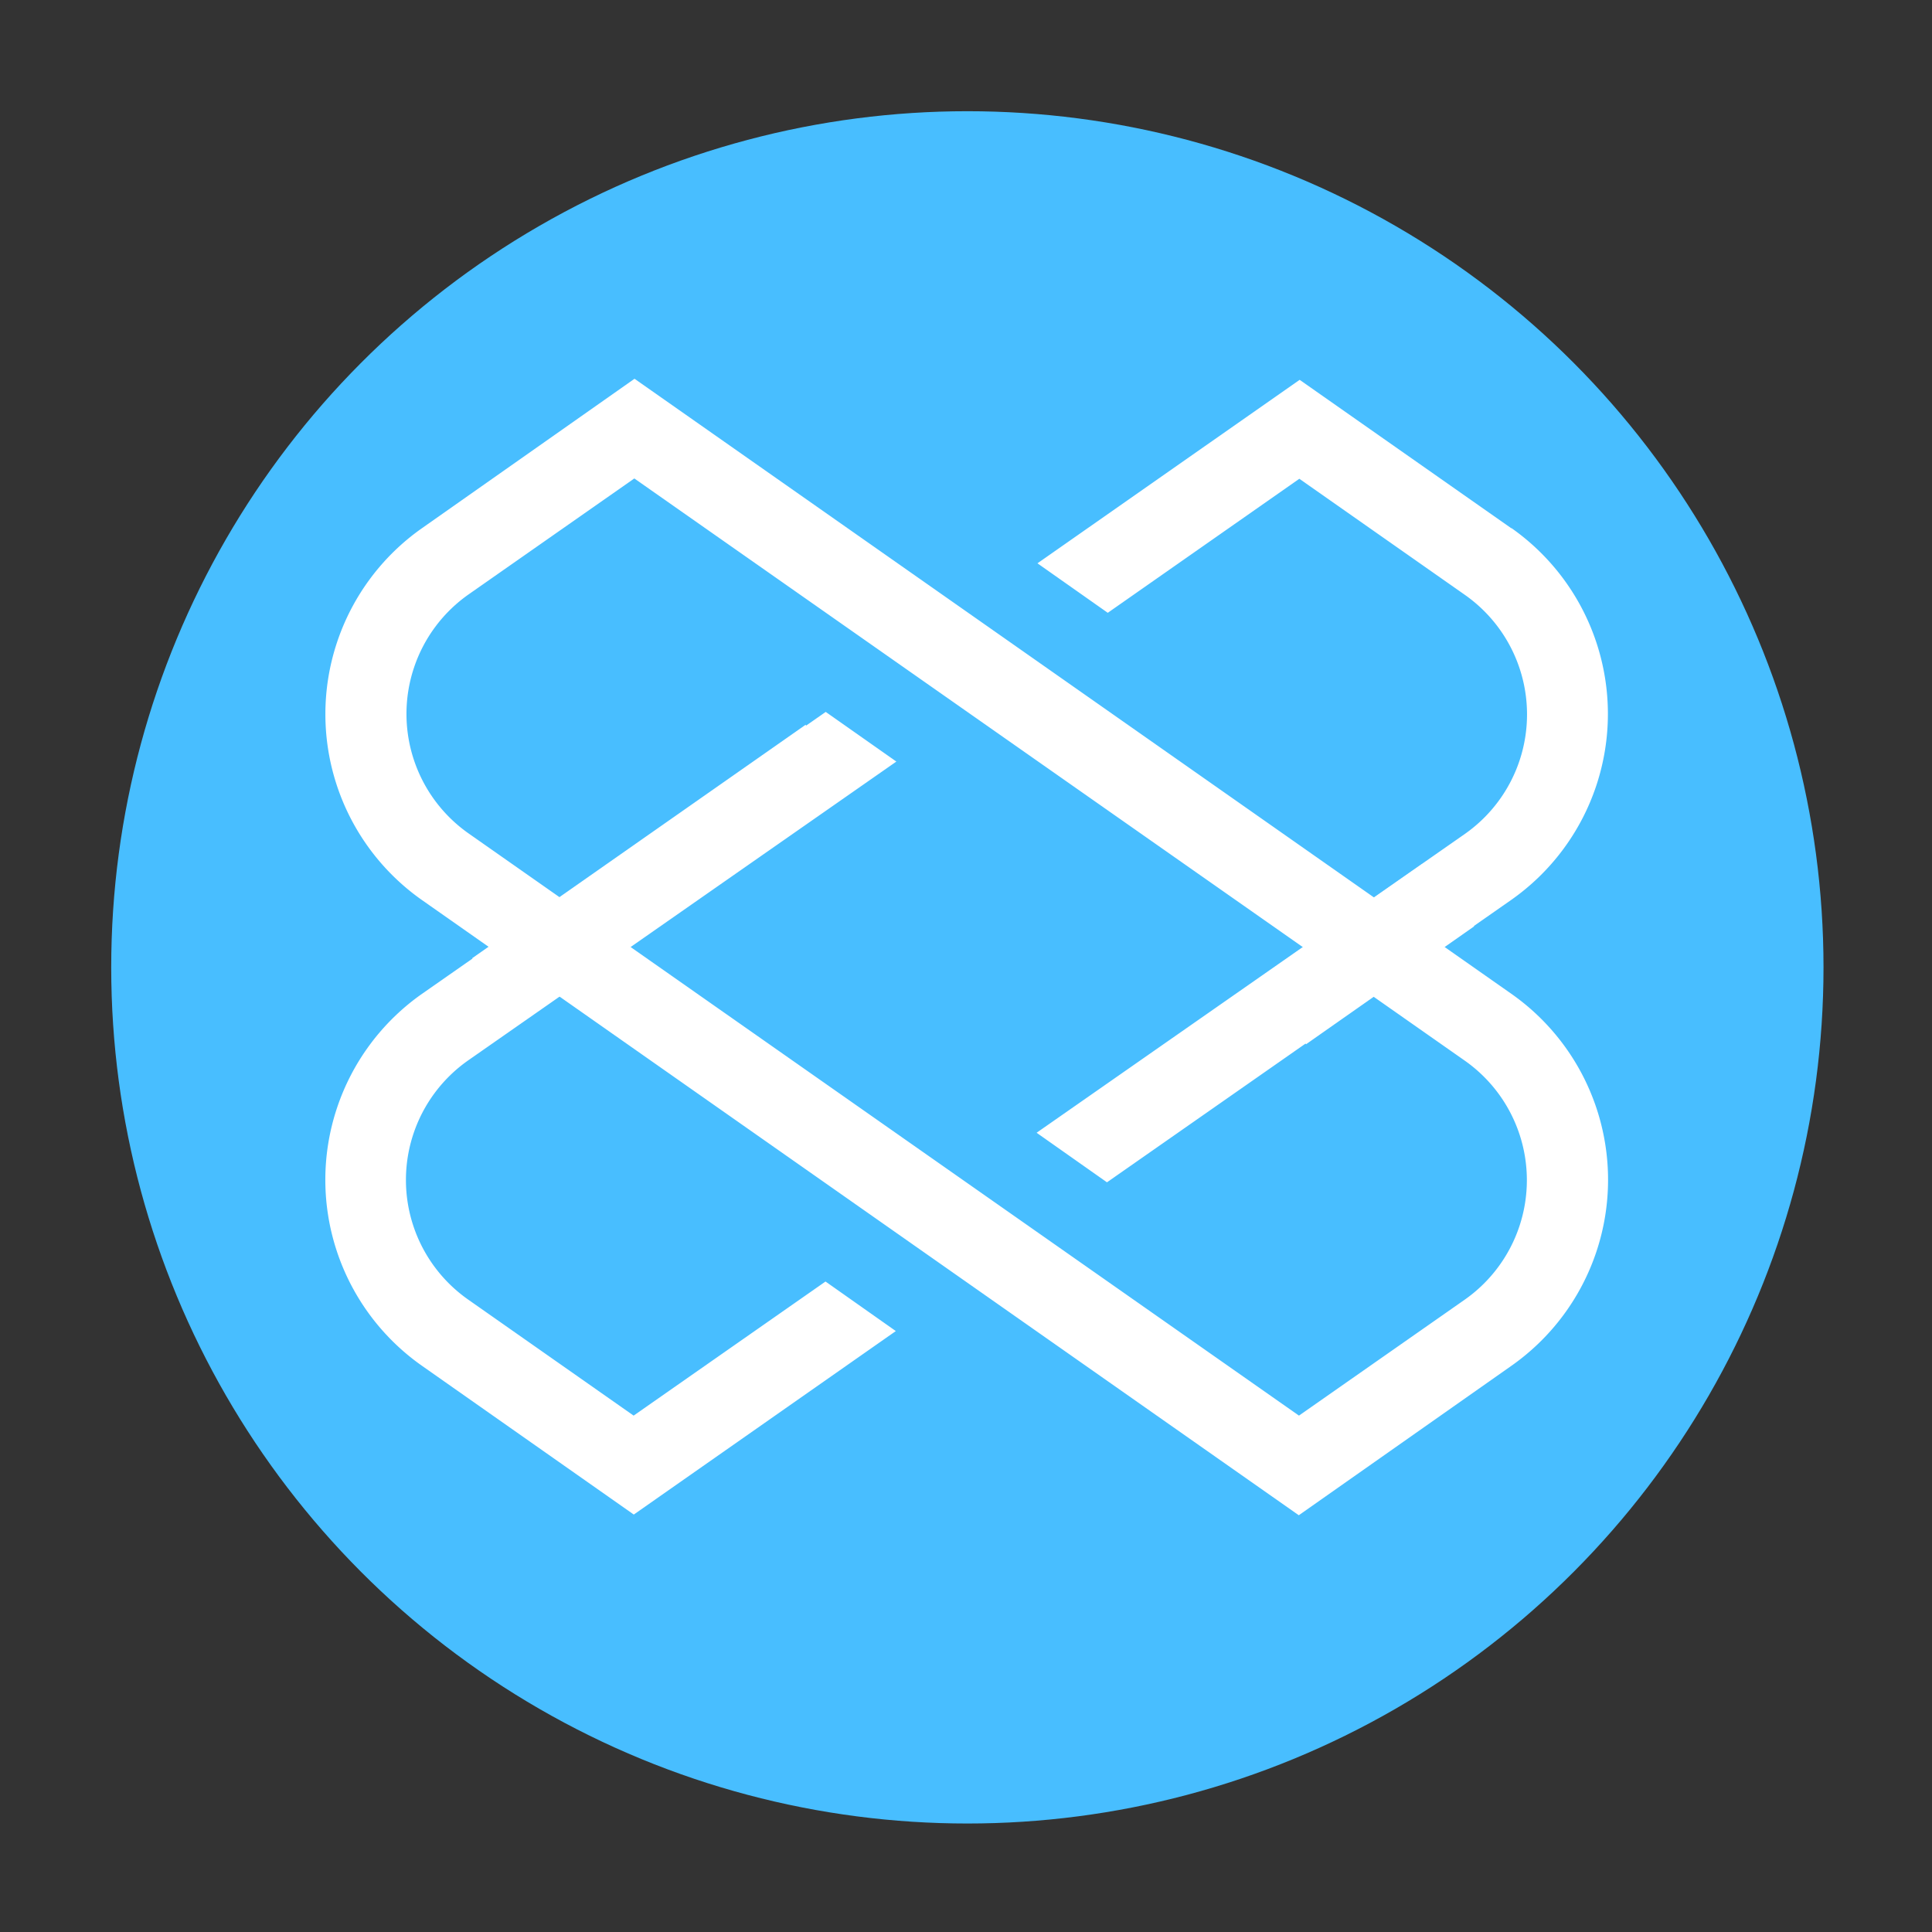 <svg xmlns="http://www.w3.org/2000/svg" width="34.8" height="34.8" viewBox="0 0 9.207 9.207"><rect x="0" y="0" width="9.207" height="9.207" fill="#333333" stroke="none"/><g fill="none" transform="translate(.53 .53) scale(.255)"><circle cx="16" cy="16" r="16" fill="#48beff"/><g fill="#fff"><path d="M22.194 26.239 5.81 14.744a4.247 4.247 0 0 1 0-6.953L9.78 5l16.386 11.494a4.247 4.247 0 0 1 0 6.953zM9.776 6.863 6.683 9.027a2.729 2.729 0 0 0 0 4.473l15.514 10.877 3.094-2.164a2.729 2.729 0 0 0 0-4.473z"/><path d="m9.763 24.377-3.09-2.167a2.729 2.729 0 0 1 0-4.473l8-5.583-1.32-.928-7.544 5.268a4.247 4.247 0 0 0 0 6.953l3.957 2.779 4.897-3.429-1.314-.926zM26.17 7.797 22.21 5.02l-4.9 3.429 1.314.925 3.58-2.505 3.09 2.167a2.729 2.729 0 0 1 0 4.473l-8 5.582 1.315.926 7.554-5.277a4.247 4.247 0 0 0 0-6.953l.008.01z"/><path d="m6.746 15.829 6.23-4.362.868 1.24-6.231 4.362zm17.75-1.758-3.035 2.125.868 1.241 3.142-2.204c-.334-.382-.657-.772-.981-1.163Z"/></g></g></svg>